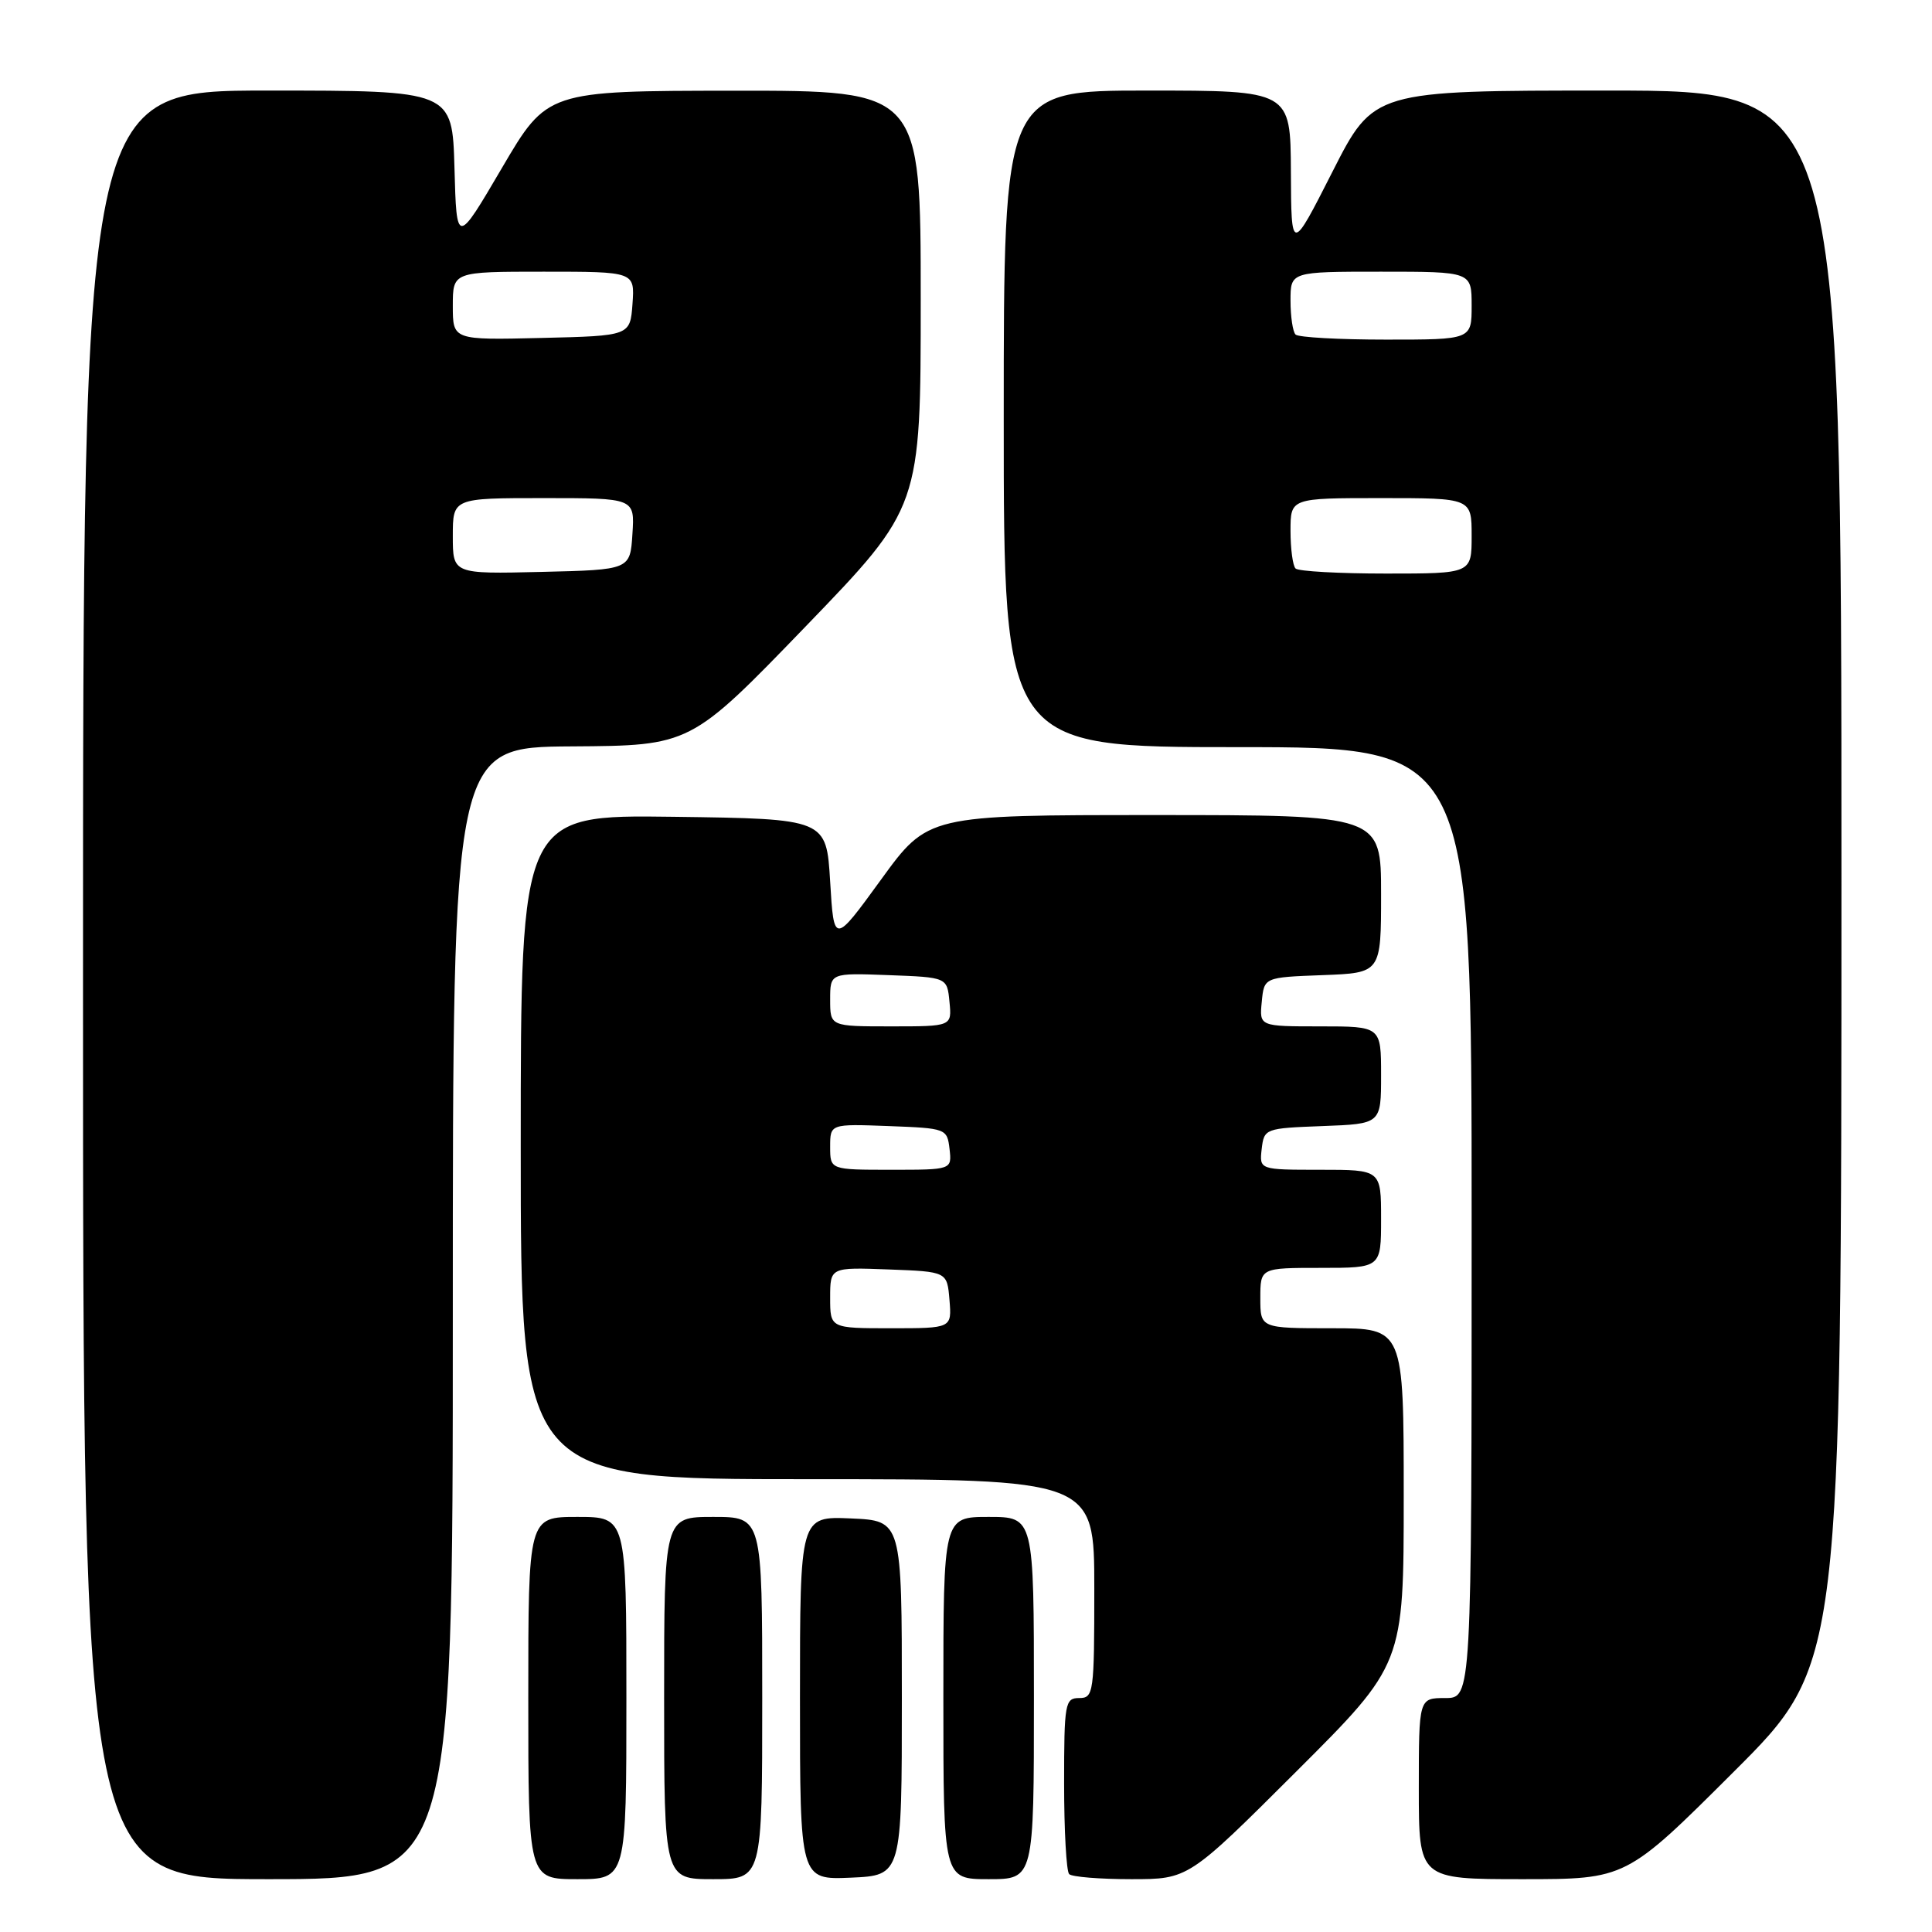 <?xml version="1.0" encoding="UTF-8" standalone="no"?>
<!DOCTYPE svg PUBLIC "-//W3C//DTD SVG 1.1//EN" "http://www.w3.org/Graphics/SVG/1.1/DTD/svg11.dtd" >
<svg xmlns="http://www.w3.org/2000/svg" xmlns:xlink="http://www.w3.org/1999/xlink" version="1.1" viewBox="0 0 256 256">
 <g >
 <path fill="currentColor"
d=" M 60.00 174.00 C 60.00 99.00 60.00 99.00 75.75 98.90 C 91.50 98.80 91.50 98.80 106.75 83.01 C 122.00 67.21 122.00 67.21 122.00 39.60 C 122.00 12.00 122.00 12.00 97.25 12.02 C 72.50 12.04 72.50 12.04 66.50 22.27 C 60.50 32.50 60.50 32.50 60.22 22.25 C 59.93 12.00 59.93 12.00 35.47 12.00 C 11.00 12.00 11.00 12.00 11.00 130.50 C 11.00 249.00 11.00 249.00 35.50 249.00 C 60.00 249.00 60.00 249.00 60.00 174.00 Z  M 83.00 225.00 C 83.00 201.00 83.00 201.00 76.50 201.00 C 70.00 201.00 70.00 201.00 70.00 225.00 C 70.00 249.00 70.00 249.00 76.50 249.00 C 83.00 249.00 83.00 249.00 83.00 225.00 Z  M 101.00 225.00 C 101.00 201.00 101.00 201.00 94.50 201.00 C 88.00 201.00 88.00 201.00 88.00 225.00 C 88.00 249.00 88.00 249.00 94.50 249.00 C 101.00 249.00 101.00 249.00 101.00 225.00 Z  M 119.50 225.00 C 119.50 201.50 119.50 201.50 112.75 201.20 C 106.00 200.91 106.00 200.91 106.00 225.00 C 106.00 249.09 106.00 249.09 112.75 248.80 C 119.50 248.50 119.50 248.50 119.50 225.00 Z  M 137.00 225.00 C 137.00 201.00 137.00 201.00 131.00 201.00 C 125.00 201.00 125.00 201.00 125.00 225.00 C 125.00 249.00 125.00 249.00 131.00 249.00 C 137.00 249.00 137.00 249.00 137.00 225.00 Z  M 171.74 234.76 C 186.00 220.53 186.00 220.53 186.00 198.26 C 186.00 176.00 186.00 176.00 176.50 176.00 C 167.00 176.00 167.00 176.00 167.00 172.00 C 167.00 168.00 167.00 168.00 175.00 168.00 C 183.00 168.00 183.00 168.00 183.00 161.50 C 183.00 155.00 183.00 155.00 174.93 155.00 C 166.87 155.00 166.87 155.00 167.18 152.25 C 167.50 149.54 167.62 149.50 175.25 149.21 C 183.00 148.92 183.00 148.92 183.00 142.46 C 183.00 136.00 183.00 136.00 174.94 136.00 C 166.87 136.00 166.87 136.00 167.19 132.75 C 167.50 129.50 167.50 129.50 175.25 129.21 C 183.00 128.92 183.00 128.92 183.00 118.46 C 183.00 108.00 183.00 108.00 152.98 108.00 C 122.95 108.00 122.95 108.00 116.73 116.57 C 110.50 125.14 110.50 125.14 110.00 116.82 C 109.50 108.50 109.50 108.50 89.25 108.23 C 69.00 107.96 69.00 107.96 69.00 151.98 C 69.00 196.00 69.00 196.00 107.00 196.00 C 145.00 196.00 145.00 196.00 145.00 210.50 C 145.00 224.33 144.91 225.00 143.00 225.00 C 141.12 225.00 141.00 225.67 141.00 236.33 C 141.00 242.57 141.30 247.97 141.67 248.33 C 142.03 248.70 145.74 249.00 149.90 249.00 C 157.47 249.00 157.47 249.00 171.74 234.76 Z  M 229.74 234.76 C 244.00 220.53 244.00 220.53 244.00 116.26 C 244.00 12.00 244.00 12.00 213.01 12.00 C 182.02 12.00 182.02 12.00 176.56 22.75 C 171.10 33.50 171.10 33.50 171.05 22.75 C 171.00 12.00 171.00 12.00 152.00 12.00 C 133.00 12.00 133.00 12.00 133.00 55.50 C 133.00 99.00 133.00 99.00 164.00 99.00 C 195.00 99.00 195.00 99.00 195.00 162.00 C 195.00 225.00 195.00 225.00 191.50 225.00 C 188.00 225.00 188.00 225.00 188.00 237.00 C 188.00 249.00 188.00 249.00 201.74 249.00 C 215.47 249.00 215.47 249.00 229.74 234.76 Z  M 60.00 71.03 C 60.00 66.00 60.00 66.00 72.05 66.00 C 84.11 66.00 84.11 66.00 83.80 70.75 C 83.50 75.50 83.50 75.50 71.75 75.78 C 60.00 76.06 60.00 76.06 60.00 71.03 Z  M 60.00 40.53 C 60.00 36.00 60.00 36.00 72.06 36.00 C 84.11 36.00 84.11 36.00 83.81 40.25 C 83.50 44.50 83.50 44.50 71.75 44.78 C 60.00 45.06 60.00 45.06 60.00 40.53 Z  M 110.00 171.96 C 110.00 167.92 110.00 167.92 117.75 168.21 C 125.50 168.50 125.50 168.50 125.81 172.25 C 126.12 176.00 126.12 176.00 118.06 176.00 C 110.00 176.00 110.00 176.00 110.00 171.96 Z  M 110.00 151.96 C 110.00 148.92 110.00 148.92 117.75 149.21 C 125.38 149.50 125.50 149.54 125.82 152.25 C 126.13 155.00 126.13 155.00 118.07 155.00 C 110.00 155.00 110.00 155.00 110.00 151.96 Z  M 110.00 132.46 C 110.00 128.92 110.00 128.92 117.75 129.21 C 125.50 129.50 125.50 129.50 125.81 132.75 C 126.13 136.00 126.13 136.00 118.06 136.00 C 110.00 136.00 110.00 136.00 110.00 132.46 Z  M 171.67 75.33 C 171.30 74.97 171.00 72.72 171.00 70.33 C 171.00 66.00 171.00 66.00 183.00 66.00 C 195.00 66.00 195.00 66.00 195.00 71.00 C 195.00 76.00 195.00 76.00 183.67 76.00 C 177.43 76.00 172.03 75.70 171.67 75.33 Z  M 171.67 44.33 C 171.30 43.97 171.00 41.94 171.00 39.83 C 171.00 36.00 171.00 36.00 183.00 36.00 C 195.00 36.00 195.00 36.00 195.00 40.50 C 195.00 45.00 195.00 45.00 183.67 45.00 C 177.43 45.00 172.03 44.70 171.67 44.33 Z "/>
</g>
</svg>